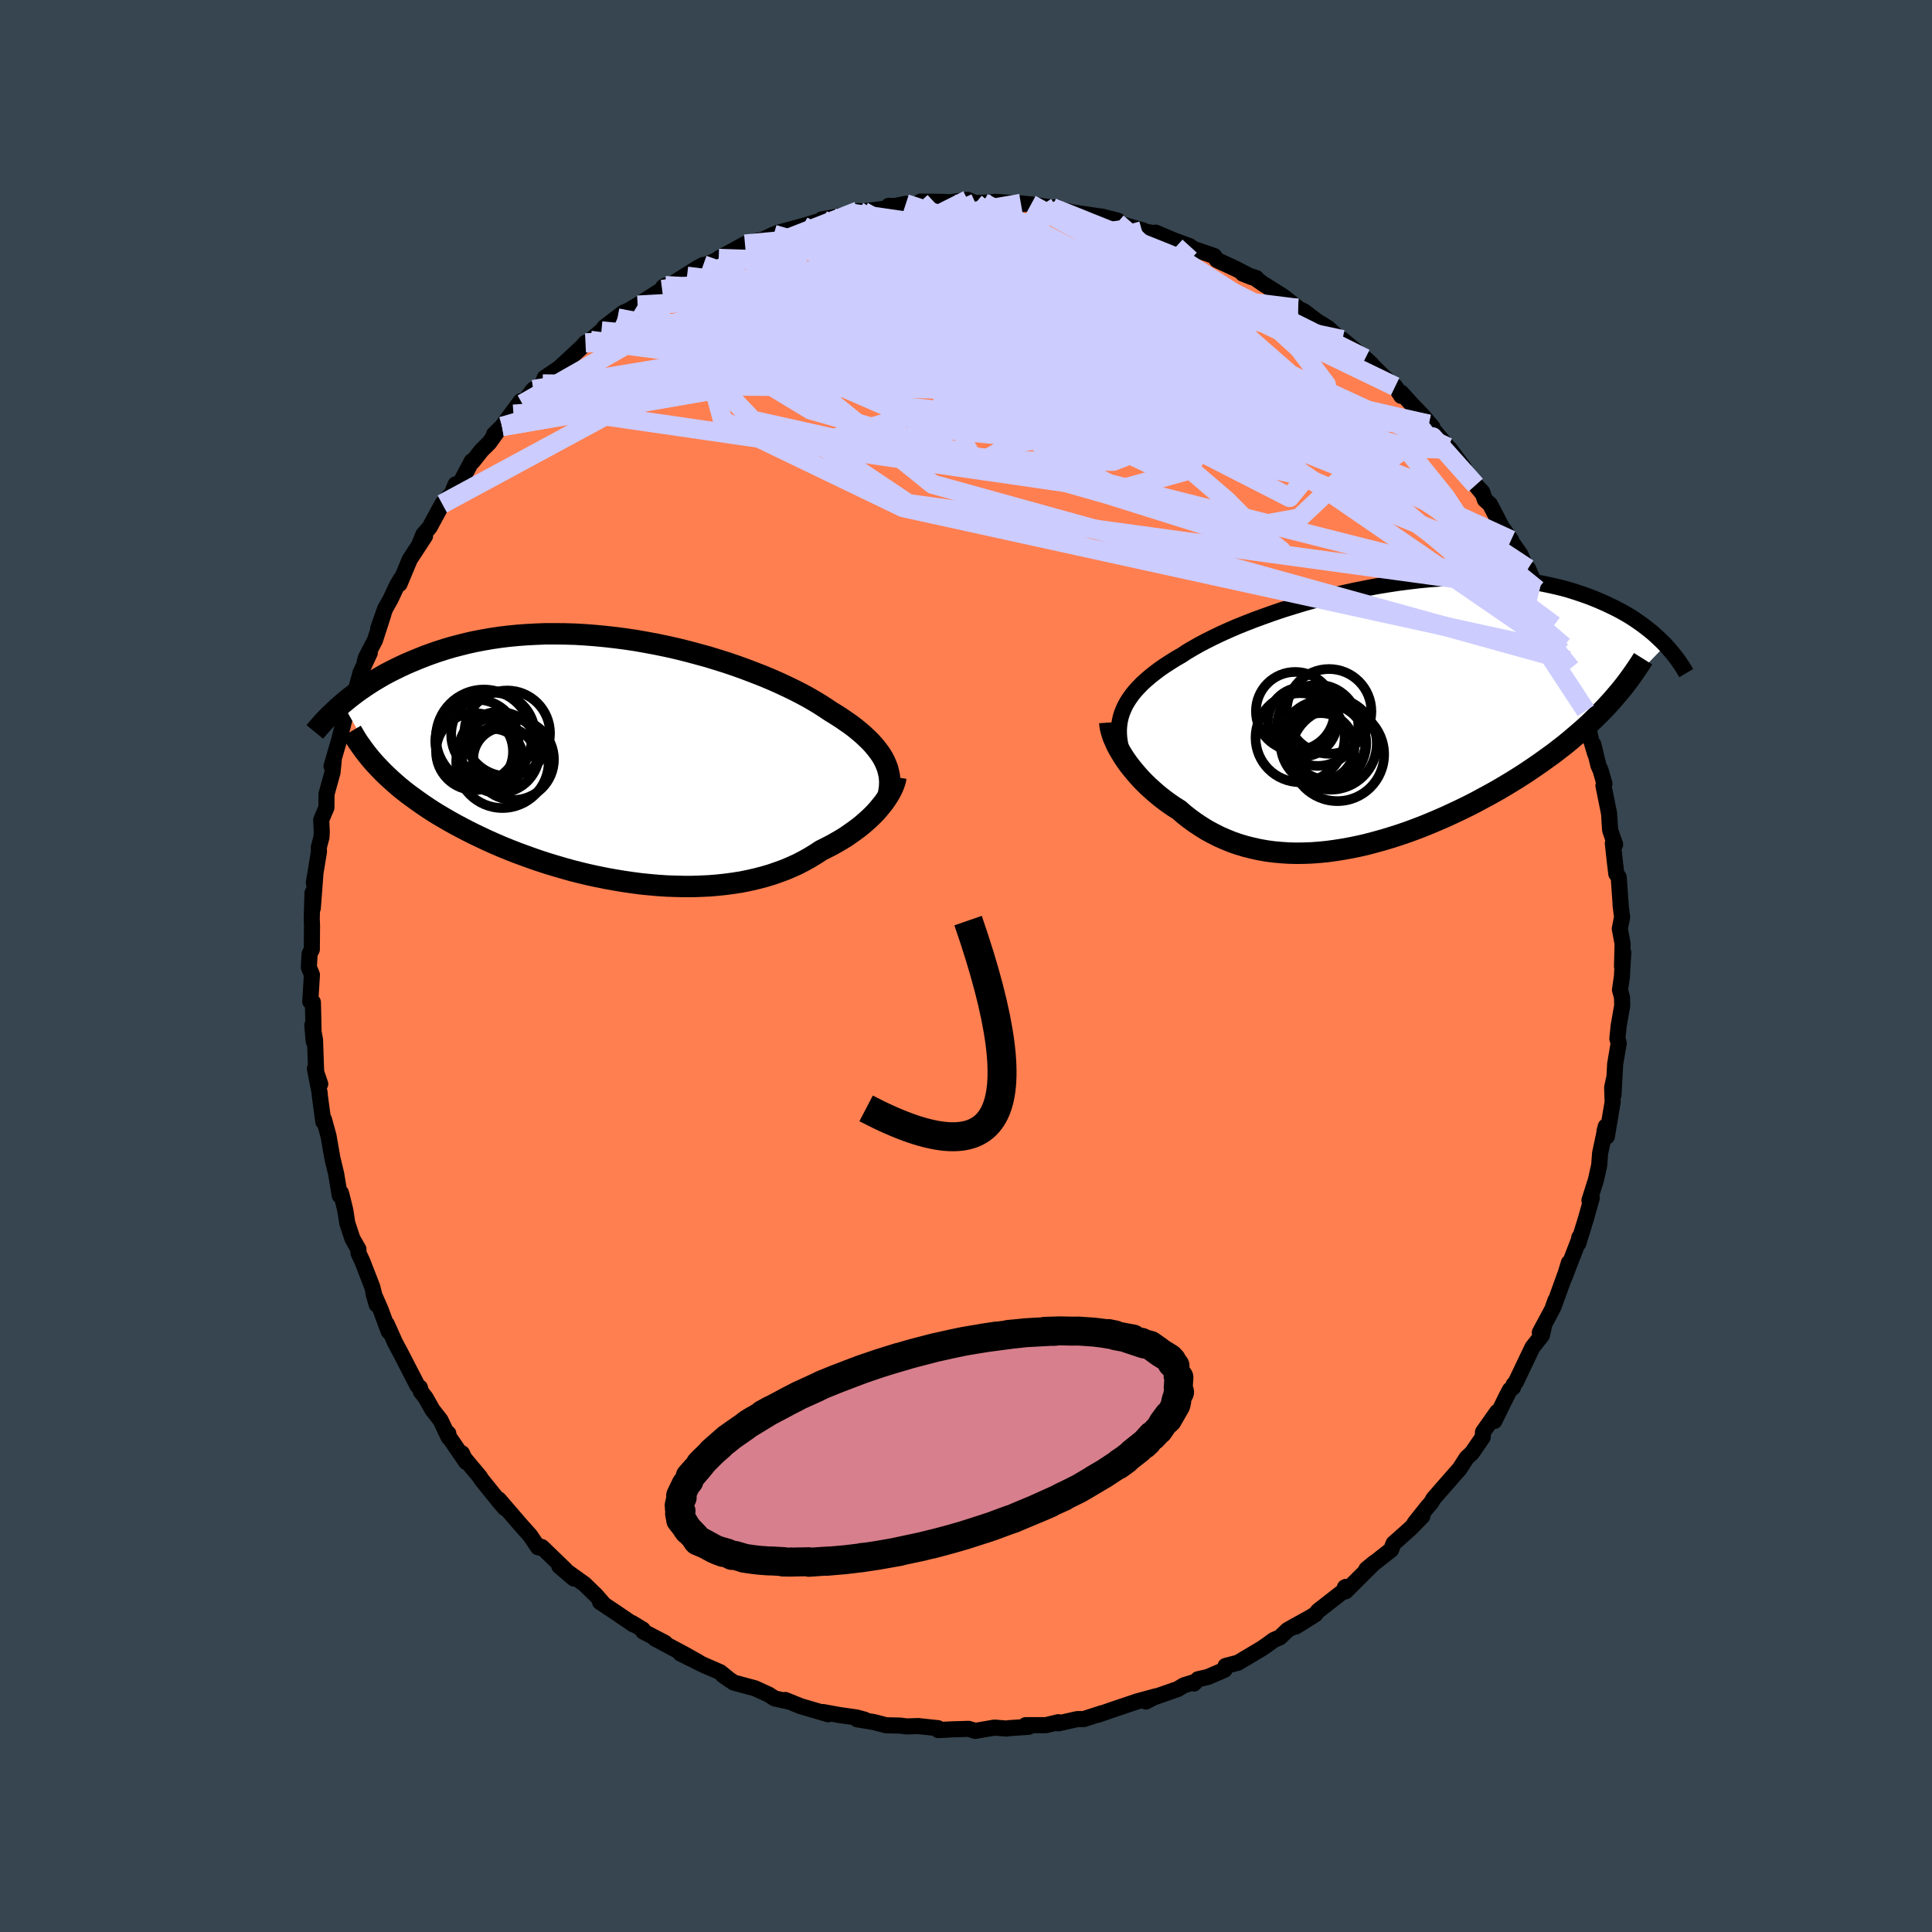 <svg viewBox="-100 -100 200 200" xmlns="http://www.w3.org/2000/svg" width="500" height="500" id="face-svg">
    <defs>
      <clipPath id="leftEyeClipPath">
        <polyline points="27.03,0.16 26.85,-0.19 26.64,-0.54 26.4,-0.88 26.13,-1.23 25.84,-1.58 25.52,-1.93 25.16,-2.28 24.79,-2.63 24.38,-2.98 23.95,-3.33 23.49,-3.68 23,-4.02 22.49,-4.37 21.96,-4.71 21.39,-5.06 20.87,-5.41 20.31,-5.77 19.7,-6.14 19.06,-6.51 18.37,-6.88 17.65,-7.25 16.88,-7.62 16.09,-7.99 15.25,-8.36 14.39,-8.72 13.49,-9.07 12.57,-9.42 11.63,-9.76 10.66,-10.09 9.67,-10.4 8.66,-10.71 7.63,-10.99 6.59,-11.27 5.54,-11.53 4.48,-11.77 3.42,-11.99 2.35,-12.19 1.28,-12.38 0.21,-12.54 -0.86,-12.68 -1.93,-12.8 -2.98,-12.9 -4.03,-12.98 -5.07,-13.04 -6.1,-13.07 -7.11,-13.08 -8.11,-13.08 -9.09,-13.04 -10.05,-12.99 -10.99,-12.92 -11.92,-12.83 -12.82,-12.72 -13.7,-12.59 -14.56,-12.44 -15.4,-12.28 -16.21,-12.1 -17,-11.9 -17.77,-11.7 -18.51,-11.48 -19.23,-11.25 -19.92,-11.01 -20.6,-10.76 -21.25,-10.5 -21.88,-10.24 -22.49,-9.98 -23.08,-9.71 -23.65,-9.43 -24.21,-9.15 -24.74,-8.87 -25.26,-8.57 -25.75,-8.28 -26.23,-7.98 -26.69,-7.68 -27.14,-7.37 -27.57,-7.07 -27.98,-6.76 -28.37,-6.46 -28.75,-6.15 -29.11,-5.85 -25.3,0.85 -24.93,1.23 -24.54,1.61 -24.14,1.98 -23.72,2.36 -23.29,2.73 -22.84,3.1 -22.37,3.47 -21.88,3.83 -21.38,4.19 -20.87,4.55 -20.34,4.91 -19.79,5.27 -19.23,5.62 -18.65,5.96 -18.05,6.31 -17.44,6.65 -16.8,6.99 -16.15,7.33 -15.49,7.66 -14.8,7.99 -14.1,8.32 -13.38,8.64 -12.64,8.96 -11.88,9.27 -11.12,9.57 -10.33,9.86 -9.53,10.15 -8.72,10.43 -7.89,10.7 -7.06,10.95 -6.21,11.2 -5.35,11.44 -4.48,11.66 -3.6,11.87 -2.72,12.06 -1.83,12.24 -0.94,12.4 -0.04,12.55 0.86,12.68 1.76,12.8 2.66,12.89 3.56,12.97 4.46,13.03 5.35,13.06 6.24,13.08 7.12,13.08 7.99,13.05 8.86,13.01 9.71,12.94 10.55,12.85 11.37,12.74 12.19,12.61 12.98,12.45 13.76,12.27 14.53,12.07 15.27,11.85 15.99,11.6 16.7,11.34 17.38,11.05 18.04,10.75 18.67,10.42 19.28,10.08 19.87,9.72 20.43,9.35 20.97,9.08 21.5,8.81 22,8.53 22.5,8.24 22.97,7.95 23.42,7.64 23.86,7.33 24.28,7.02 24.68,6.7 25.06,6.37 25.42,6.05 25.76,5.72 26.08,5.39 26.38,5.05 26.65,4.72" />
      </clipPath>
      <clipPath id="rightEyeClipPath">
        <polyline points="-26.55,-0.52 -26.37,-0.92 -26.15,-1.31 -25.9,-1.7 -25.62,-2.09 -25.31,-2.47 -24.96,-2.85 -24.59,-3.23 -24.18,-3.6 -23.75,-3.97 -23.28,-4.34 -22.79,-4.71 -22.27,-5.07 -21.71,-5.43 -21.14,-5.79 -20.53,-6.14 -19.97,-6.51 -19.36,-6.87 -18.71,-7.24 -18.01,-7.61 -17.27,-7.98 -16.48,-8.36 -15.66,-8.73 -14.81,-9.1 -13.91,-9.46 -12.99,-9.82 -12.03,-10.17 -11.05,-10.52 -10.05,-10.86 -9.02,-11.18 -7.97,-11.5 -6.91,-11.8 -5.83,-12.09 -4.74,-12.36 -3.64,-12.62 -2.54,-12.86 -1.43,-13.08 -0.32,-13.29 0.78,-13.47 1.89,-13.64 2.98,-13.78 4.07,-13.91 5.14,-14.01 6.2,-14.09 7.25,-14.15 8.28,-14.19 9.29,-14.21 10.29,-14.2 11.26,-14.18 12.21,-14.13 13.13,-14.06 14.03,-13.98 14.91,-13.87 15.76,-13.75 16.59,-13.61 17.38,-13.45 18.15,-13.28 18.9,-13.1 19.62,-12.9 20.31,-12.68 20.97,-12.46 21.62,-12.23 22.23,-11.99 22.82,-11.74 23.39,-11.49 23.94,-11.23 24.47,-10.97 24.98,-10.7 25.46,-10.43 25.93,-10.15 26.38,-9.86 26.8,-9.57 27.21,-9.28 27.6,-8.98 27.97,-8.69 28.33,-8.39 28.66,-8.09 28.98,-7.79 29.29,-7.49 29.58,-7.19 23.61,-1.01 23.17,-0.54 22.71,-0.07 22.24,0.39 21.76,0.86 21.26,1.32 20.74,1.78 20.21,2.23 19.67,2.69 19.12,3.14 18.55,3.58 17.97,4.03 17.37,4.46 16.76,4.9 16.14,5.33 15.51,5.76 14.86,6.19 14.2,6.61 13.52,7.03 12.82,7.45 12.12,7.86 11.4,8.26 10.66,8.66 9.92,9.06 9.16,9.45 8.4,9.82 7.62,10.19 6.84,10.55 6.04,10.9 5.24,11.24 4.43,11.57 3.62,11.88 2.8,12.18 1.98,12.46 1.16,12.72 0.33,12.97 -0.5,13.2 -1.33,13.42 -2.15,13.61 -2.98,13.78 -3.8,13.93 -4.63,14.06 -5.44,14.17 -6.25,14.25 -7.06,14.31 -7.86,14.34 -8.65,14.35 -9.43,14.33 -10.2,14.28 -10.97,14.21 -11.72,14.11 -12.46,13.98 -13.19,13.82 -13.91,13.64 -14.61,13.43 -15.3,13.19 -15.97,12.92 -16.63,12.63 -17.28,12.3 -17.91,11.96 -18.52,11.58 -19.11,11.19 -19.69,10.77 -20.25,10.33 -20.79,9.86 -21.29,9.55 -21.77,9.22 -22.24,8.88 -22.69,8.53 -23.13,8.17 -23.55,7.8 -23.96,7.43 -24.35,7.05 -24.73,6.66 -25.08,6.27 -25.42,5.87 -25.74,5.48 -26.05,5.08 -26.33,4.68 -26.59,4.29" />
      </clipPath>
      <filter id="fuzzy">
        <feTurbulence id="turbulence" baseFrequency="0.05" numOctaves="3" type="noise" result="noise" />
        <feDisplacementMap in="SourceGraphic" in2="noise" scale="2" />
      </filter>
      <linearGradient id="rainbowGradient" x1="0%" y1="0%" x2="100%" y2="0%">
        <stop offset="0%" style="stop-color: [object Object]; stop-opacity: 1" />
        <stop offset="50%" style="stop-color: [object Object]; stop-opacity: 1" />
        <stop offset="100%" style="stop-color: [object Object]; stop-opacity: 1" />
      </linearGradient>
    </defs>
    <rect x="-100" y="-100" width="100%" height="100%" fill="rgb(54, 69, 79)" />
    <polyline id="faceContour" points="68.04,-1.4 67.9,1.1 67.7,2.47 67.91,3.24 67.93,4.11 67.56,6.22 67.43,7.53 67.57,7.98 67.2,10.15 67.03,13.34 67.09,11.64 66.89,12.58 66.94,14.08 66.34,17.65 66.1,17.11 66.23,16.61 65.64,19.4 65.55,20.61 65.21,22.15 64.54,24.26 64.78,24.01 64.18,26.14 63.38,28.73 63.49,28.09 63.51,28.19 61.95,32.23 62.41,30.72 62.24,31.36 60.82,35.28 61.01,34.63 60.69,35.54 59.4,37.94 59.85,37.17 59.62,38.23 58.64,39.47 56.91,43.09 56.69,43.34 56.63,43.63 56.31,43.87 55.9,44.65 54.7,47.1 54.99,46.16 53.52,48.24 53.49,48.78 52.37,50.41 51.83,50.91 51.09,52.06 50.47,52.76 48.39,55.14 48.14,55.58 47.79,55.97 46.44,57.67 47.24,56.96 46.01,58.22 44.26,59.78 44,60.44 43.22,61.05 41.45,62.44 42.27,61.77 39.3,64.73 39.33,64.27 39.22,64.33 39.5,64.38 36.46,66.75 36.16,67.11 34.14,68.38 35.82,67.33 33.3,68.73 32.49,69.5 31.86,69.77 31.12,70.31 30.61,70.66 28.16,72.12 26.87,72.46 26.76,72.86 25.04,73.6 24.01,73.84 23.59,74.28 23.59,74.14 22.54,74.47 21.92,74.85 18.74,75.96 18.62,76.14 19.66,75.6 17.75,76.12 15.17,76.99 13.67,77.51 14.07,77.35 12.18,77.96 11.52,77.96 9.57,78.4 9.55,78.28 8.27,78.59 6.17,78.59 6.48,78.76 4.42,78.9 4.19,78.94 2.95,78.84 0.96,79.18 0.27,78.97 -1.4,79.02 -2.3,79.06 -1.87,79.05 -2.87,79.1 -2.9,78.9 -4.97,78.68 -6.12,78.72 -6.86,78.63 -8.27,78.6 -9.53,78.27 -11.27,77.98 -10.49,78.02 -11.34,77.79 -13.1,77.54 -14.8,77.23 -14.26,77.46 -17.1,76.63 -18.71,75.98 -18.42,76.13 -19.81,75.82 -20.43,75.42 -21.85,74.77 -24.04,74.18 -25.19,73.39 -24.44,73.92 -25.45,73.1 -27.2,72.34 -29.56,71.17 -27.64,72.1 -29.09,71.28 -32.18,69.63 -31.16,70.07 -33.42,68.89 -33.46,68.69 -34.58,68.01 -34.42,68.17 -36.45,66.79 -37.88,65.84 -37.6,65.95 -38.28,65.17 -39.49,63.99 -42.1,62.12 -40.59,63.41 -41.61,62.37 -43.91,60.15 -44.42,60 -44.29,60.18 -45.12,58.95 -46.07,57.89 -48.37,55.22 -47.72,56.13 -48.23,55.55 -50.18,53.13 -50.31,52.9 -52.02,50.86 -52.18,50.44 -51.75,51.34 -53.6,48.64 -53.59,48.39 -53.55,48.8 -54.4,47.01 -55.22,45.96 -55.96,44.66 -56.44,44.05 -56.53,43.64 -56.78,43.45 -58.48,40.15 -59.11,38.97 -59.96,37.07 -59.76,37.84 -60.61,35.54 -61.34,33.88 -61,35.06 -61.47,33.2 -62.5,30.55 -62.89,29.72 -62.9,29.31 -63.52,28.22 -64.05,26.62 -64.25,25.3 -64.63,23.76 -64.71,23.48 -64.83,23.76 -65.2,21.51 -65.59,19.9 -65.99,17.6 -66.46,15.89 -66.53,16.12 -66.89,13.44 -66.91,13.15 -67.4,10.62 -66.85,12.21 -67.27,11.03 -67.39,7.64 -67.67,6.13 -67.52,7.8 -67.58,4.93 -67.61,3.75 -67.88,3.68 -67.71,0.91 -68.03,0.12 -67.95,-1.26 -67.72,-1.71 -67.7,-4.17 -67.73,-4.88 -67.65,-7.57 -67.62,-5.99 -67.36,-9.41 -67.51,-8.62 -66.98,-11.85 -67,-12.27 -66.72,-13.34 -66.69,-13.89 -66.75,-15.12 -66.21,-16.4 -66.2,-17.8 -65.58,-20.04 -65.45,-21.33 -65.68,-20.69 -64.95,-23.19 -64.19,-26.14 -64.46,-25.35 -63.46,-27.58 -63.22,-28.36 -62.68,-30.35 -61.72,-32.41 -62.25,-31.48 -62.11,-31.95 -61.18,-33.73 -60.32,-36.39 -60.84,-34.97 -60.14,-36.96 -59.54,-38.03 -58.89,-39.43 -58.46,-40.14 -58.64,-39.55 -57.58,-42.09 -56,-44.51 -56.57,-43.68 -56.18,-44.66 -55.53,-45.41 -54.22,-47.83 -53.22,-48.93 -52.84,-49.86 -52.37,-49.97 -51.16,-52.26 -51.06,-52.23 -50.15,-53.38 -49.36,-54.16 -48.58,-55.25 -48.86,-55.03 -48.03,-55.85 -46.09,-58.47 -45.98,-58.46 -45.92,-58.19 -44.79,-59.67 -43.82,-60.25 -43.62,-60.88 -42.11,-61.9 -39.73,-64.11 -39.39,-64.5 -38.88,-64.76 -37.74,-65.74 -36.05,-67.11 -37.44,-66.12 -35.46,-67.63 -34.91,-67.87 -33.99,-68.41 -31.46,-70.03 -31.36,-70.27 -31.13,-70.43 -31.09,-70.18 -27.77,-72.27 -27.2,-72.57 -27.96,-72.15 -25.81,-73.07 -25.6,-73.24 -22.88,-74.73 -21.42,-75.12 -22.14,-74.66 -19.9,-75.73 -18.63,-76.09 -19.47,-75.9 -16.89,-76.6 -16.91,-76.59 -14.73,-77.25 -14.93,-77.29 -13.85,-77.47 -11.84,-77.92 -11.18,-78.15 -10.65,-78.12 -8.16,-78.42 -8,-78.69 -7.43,-78.67 -6.98,-78.75 -6.23,-78.9 -5.13,-78.76 -4.71,-79.13 -2.62,-79.11 -1.67,-79.06 0.17,-79.31 0.98,-78.97 1.78,-79.02 3.11,-79.11 5.72,-78.9 5.88,-78.87 5.68,-78.94 6.73,-78.84 8.93,-78.51 9.35,-78.56 9.73,-78.33 10.98,-78.02 13.78,-77.61 14.06,-77.58 15.71,-77.16 15.65,-76.93 17.14,-76.48 18.3,-76.16 18.22,-76.1 19.7,-75.8 19.62,-75.92 21.57,-75.1 23.15,-74.52 23.56,-74.23 25.69,-73.5 25.98,-73.08 27.96,-72.16 29.6,-71.3 28.66,-71.67 30.06,-71.21 30.11,-71.07 30.8,-70.59 32.79,-69.34 34.39,-68.09 34.32,-68.08 34.96,-67.79 36.44,-66.67 36.78,-66.48 37.5,-66.02 40.24,-63.47 38.97,-64.84 41.98,-62.29 41.33,-62.89 43.15,-61.09 43.91,-60.39 44.43,-59.99 45.05,-59.02 45.04,-59.36 46.11,-58.18 47.3,-56.94 48.29,-55.77 47.9,-56.08 49.89,-53.7 50.1,-53.5 51.53,-51.58 50.79,-52.44 53.32,-49.09 52.76,-49.78 53.43,-49.08 53.72,-48.26 54.24,-47.8 55.46,-45.45 56.43,-44.09 56.35,-44.09 57.38,-42.62 57.97,-41.25 58.18,-41.14 59.14,-38.95 59.31,-38.68 60.13,-36.98 60.87,-35.26 61.07,-34.28 61.87,-33.11 61.75,-32.49 62.35,-31.62 62.59,-30.81 63.24,-28.9 63.55,-27.49 64.16,-26.42 64.43,-24.68 64.7,-23.41 65.13,-21.97 64.94,-22.94 65.47,-20.75 65.69,-20.27 66.09,-18.88 65.99,-18.67 66.57,-15.79 66.68,-14.06 67.2,-12.58 66.96,-12.71 67.16,-10.87 67.32,-9.55 67.57,-9.19 67.78,-6.25 67.76,-6.32 67.92,-5.06 67.68,-3.86 67.97,-2.32 67.91,0.05 68.04,-1.4 67.9,1.1" fill="rgb(255, 127, 80)" stroke="black" stroke-width="1.667" stroke-linejoin="round" filter="url(#fuzzy)" />
    <g transform="translate(42.84 -26.02)">
      <polyline id="rightCountour" points="-26.55,-0.52 -26.37,-0.92 -26.15,-1.31 -25.9,-1.7 -25.62,-2.09 -25.31,-2.47 -24.96,-2.85 -24.59,-3.23 -24.18,-3.6 -23.75,-3.97 -23.28,-4.34 -22.79,-4.71 -22.27,-5.07 -21.71,-5.43 -21.14,-5.79 -20.53,-6.14 -19.97,-6.51 -19.36,-6.87 -18.71,-7.24 -18.01,-7.61 -17.27,-7.98 -16.48,-8.36 -15.66,-8.73 -14.81,-9.1 -13.91,-9.46 -12.99,-9.82 -12.03,-10.17 -11.05,-10.52 -10.05,-10.86 -9.02,-11.18 -7.97,-11.5 -6.91,-11.8 -5.83,-12.09 -4.74,-12.36 -3.64,-12.62 -2.54,-12.86 -1.43,-13.08 -0.32,-13.29 0.78,-13.47 1.89,-13.64 2.98,-13.78 4.07,-13.91 5.14,-14.01 6.2,-14.09 7.25,-14.15 8.28,-14.19 9.29,-14.21 10.29,-14.2 11.26,-14.18 12.21,-14.13 13.13,-14.06 14.03,-13.98 14.91,-13.87 15.76,-13.75 16.59,-13.61 17.38,-13.45 18.15,-13.28 18.9,-13.1 19.62,-12.9 20.31,-12.68 20.97,-12.46 21.62,-12.23 22.23,-11.99 22.82,-11.74 23.39,-11.49 23.94,-11.23 24.47,-10.97 24.98,-10.7 25.46,-10.43 25.93,-10.15 26.38,-9.86 26.8,-9.57 27.21,-9.28 27.6,-8.98 27.97,-8.69 28.33,-8.39 28.66,-8.09 28.98,-7.79 29.29,-7.49 29.58,-7.19 23.61,-1.01 23.17,-0.54 22.71,-0.07 22.24,0.39 21.76,0.86 21.26,1.32 20.74,1.78 20.21,2.23 19.67,2.69 19.12,3.14 18.55,3.58 17.97,4.03 17.37,4.46 16.76,4.9 16.14,5.33 15.51,5.76 14.86,6.19 14.2,6.61 13.52,7.03 12.82,7.45 12.12,7.86 11.4,8.26 10.66,8.66 9.92,9.06 9.16,9.45 8.4,9.82 7.62,10.19 6.84,10.55 6.04,10.9 5.24,11.24 4.43,11.57 3.62,11.88 2.8,12.18 1.98,12.46 1.16,12.72 0.33,12.97 -0.5,13.2 -1.33,13.42 -2.15,13.61 -2.98,13.78 -3.8,13.93 -4.63,14.06 -5.44,14.17 -6.25,14.25 -7.06,14.31 -7.86,14.34 -8.65,14.35 -9.43,14.33 -10.2,14.28 -10.97,14.21 -11.72,14.11 -12.46,13.98 -13.19,13.82 -13.91,13.64 -14.61,13.43 -15.3,13.19 -15.97,12.92 -16.63,12.63 -17.28,12.3 -17.91,11.96 -18.52,11.58 -19.11,11.19 -19.69,10.77 -20.25,10.33 -20.79,9.86 -21.29,9.55 -21.77,9.22 -22.24,8.88 -22.69,8.53 -23.13,8.17 -23.55,7.8 -23.96,7.43 -24.35,7.05 -24.73,6.66 -25.08,6.27 -25.42,5.87 -25.74,5.48 -26.05,5.08 -26.33,4.68 -26.59,4.29" fill="white" stroke="white" stroke-width="0" stroke-linejoin="round" filter="url(#fuzzy)" />
    </g>
    <g transform="translate(-35.43 -21.31)">
      <polyline id="leftCountour" points="27.03,0.16 26.85,-0.19 26.64,-0.54 26.4,-0.88 26.13,-1.23 25.84,-1.58 25.52,-1.93 25.16,-2.28 24.79,-2.63 24.38,-2.98 23.95,-3.33 23.49,-3.68 23,-4.02 22.49,-4.37 21.96,-4.71 21.39,-5.06 20.87,-5.41 20.31,-5.77 19.7,-6.14 19.06,-6.51 18.37,-6.88 17.65,-7.25 16.88,-7.62 16.09,-7.99 15.25,-8.36 14.39,-8.72 13.49,-9.07 12.57,-9.42 11.63,-9.76 10.66,-10.09 9.67,-10.4 8.66,-10.71 7.63,-10.99 6.59,-11.27 5.54,-11.53 4.48,-11.77 3.42,-11.99 2.35,-12.19 1.28,-12.38 0.21,-12.54 -0.86,-12.68 -1.93,-12.8 -2.98,-12.9 -4.03,-12.98 -5.07,-13.04 -6.1,-13.07 -7.11,-13.08 -8.11,-13.08 -9.09,-13.04 -10.05,-12.99 -10.99,-12.92 -11.92,-12.83 -12.82,-12.72 -13.7,-12.59 -14.56,-12.44 -15.4,-12.28 -16.21,-12.1 -17,-11.9 -17.77,-11.7 -18.51,-11.48 -19.23,-11.25 -19.92,-11.01 -20.6,-10.76 -21.25,-10.5 -21.88,-10.24 -22.49,-9.98 -23.08,-9.71 -23.65,-9.43 -24.21,-9.15 -24.74,-8.87 -25.26,-8.57 -25.75,-8.28 -26.23,-7.98 -26.69,-7.68 -27.14,-7.37 -27.57,-7.07 -27.98,-6.76 -28.37,-6.46 -28.75,-6.15 -29.11,-5.85 -25.3,0.85 -24.93,1.23 -24.54,1.61 -24.14,1.98 -23.72,2.36 -23.29,2.73 -22.84,3.1 -22.37,3.47 -21.88,3.83 -21.38,4.19 -20.87,4.55 -20.34,4.91 -19.79,5.27 -19.23,5.62 -18.65,5.96 -18.05,6.31 -17.44,6.65 -16.8,6.99 -16.15,7.33 -15.49,7.66 -14.8,7.99 -14.1,8.32 -13.38,8.64 -12.64,8.96 -11.88,9.27 -11.12,9.57 -10.33,9.86 -9.53,10.15 -8.72,10.43 -7.89,10.7 -7.06,10.95 -6.21,11.2 -5.35,11.44 -4.48,11.66 -3.6,11.87 -2.72,12.06 -1.83,12.24 -0.94,12.4 -0.04,12.55 0.86,12.68 1.76,12.8 2.66,12.89 3.56,12.97 4.46,13.03 5.35,13.06 6.24,13.08 7.12,13.08 7.99,13.05 8.86,13.01 9.71,12.94 10.55,12.85 11.37,12.74 12.19,12.61 12.98,12.45 13.76,12.27 14.53,12.07 15.27,11.85 15.99,11.6 16.7,11.34 17.38,11.05 18.04,10.75 18.67,10.42 19.28,10.08 19.87,9.72 20.43,9.35 20.97,9.08 21.5,8.81 22,8.53 22.5,8.24 22.97,7.95 23.42,7.64 23.86,7.33 24.28,7.02 24.68,6.7 25.06,6.37 25.42,6.05 25.76,5.72 26.08,5.39 26.38,5.05 26.65,4.72" fill="white" stroke="white" stroke-width="0" stroke-linejoin="round" filter="url(#fuzzy)" />
    </g>
    <g transform="translate(42.84 -26.02)">
      <polyline id="rightUpper" points="-26.72,3.74 -26.83,3.28 -26.92,2.83 -26.98,2.39 -27.01,1.95 -27.01,1.53 -26.98,1.11 -26.92,0.69 -26.83,0.28 -26.71,-0.12 -26.55,-0.52 -26.37,-0.92 -26.15,-1.31 -25.9,-1.7 -25.62,-2.09 -25.31,-2.47 -24.96,-2.85 -24.59,-3.23 -24.18,-3.6 -23.75,-3.97 -23.28,-4.34 -22.79,-4.71 -22.27,-5.07 -21.71,-5.43 -21.14,-5.79 -20.53,-6.14 -19.97,-6.51 -19.36,-6.87 -18.71,-7.24 -18.01,-7.61 -17.27,-7.98 -16.48,-8.36 -15.66,-8.73 -14.81,-9.1 -13.91,-9.46 -12.99,-9.82 -12.03,-10.17 -11.05,-10.52 -10.05,-10.86 -9.02,-11.18 -7.97,-11.5 -6.91,-11.8 -5.83,-12.09 -4.74,-12.36 -3.64,-12.62 -2.54,-12.86 -1.43,-13.08 -0.32,-13.29 0.78,-13.47 1.89,-13.64 2.98,-13.78 4.07,-13.91 5.14,-14.01 6.2,-14.09 7.25,-14.15 8.28,-14.19 9.29,-14.21 10.29,-14.2 11.26,-14.18 12.21,-14.13 13.13,-14.06 14.03,-13.98 14.91,-13.87 15.76,-13.75 16.59,-13.61 17.38,-13.45 18.15,-13.28 18.9,-13.1 19.62,-12.9 20.31,-12.68 20.97,-12.46 21.62,-12.23 22.23,-11.99 22.82,-11.74 23.39,-11.49 23.94,-11.23 24.47,-10.97 24.98,-10.7 25.46,-10.43 25.93,-10.15 26.38,-9.86 26.8,-9.57 27.21,-9.28 27.6,-8.98 27.97,-8.69 28.33,-8.39 28.66,-8.09 28.98,-7.79 29.29,-7.49 29.58,-7.19 29.85,-6.89 30.11,-6.59 30.36,-6.29 30.59,-6 30.81,-5.71 31.01,-5.42 31.21,-5.13 31.39,-4.85 31.56,-4.57 31.72,-4.3" fill="none" stroke="black" stroke-width="1.667" stroke-linejoin="round" filter="url(#fuzzy)" />
      <polyline id="rightLower" points="-27.95,0.81 -27.93,1.09 -27.88,1.39 -27.8,1.71 -27.7,2.04 -27.58,2.39 -27.42,2.75 -27.25,3.13 -27.05,3.51 -26.83,3.89 -26.59,4.29 -26.33,4.68 -26.05,5.08 -25.74,5.48 -25.42,5.87 -25.08,6.27 -24.73,6.66 -24.35,7.05 -23.96,7.43 -23.55,7.8 -23.13,8.17 -22.69,8.53 -22.24,8.88 -21.77,9.22 -21.29,9.55 -20.79,9.86 -20.25,10.33 -19.69,10.77 -19.11,11.19 -18.52,11.58 -17.91,11.96 -17.28,12.3 -16.63,12.63 -15.97,12.92 -15.3,13.19 -14.61,13.43 -13.91,13.64 -13.19,13.82 -12.46,13.98 -11.72,14.11 -10.97,14.21 -10.2,14.28 -9.43,14.33 -8.65,14.35 -7.86,14.34 -7.06,14.31 -6.25,14.25 -5.44,14.17 -4.63,14.06 -3.8,13.93 -2.98,13.78 -2.15,13.61 -1.33,13.42 -0.5,13.2 0.33,12.97 1.16,12.72 1.98,12.46 2.8,12.18 3.62,11.88 4.43,11.57 5.24,11.24 6.04,10.9 6.84,10.55 7.62,10.19 8.4,9.82 9.16,9.45 9.92,9.06 10.66,8.66 11.4,8.26 12.12,7.86 12.82,7.45 13.52,7.03 14.2,6.61 14.86,6.19 15.51,5.76 16.14,5.33 16.76,4.9 17.37,4.46 17.97,4.03 18.55,3.58 19.12,3.14 19.67,2.69 20.21,2.23 20.74,1.78 21.26,1.32 21.76,0.86 22.24,0.39 22.71,-0.07 23.17,-0.54 23.61,-1.01 24.04,-1.48 24.45,-1.96 24.85,-2.43 25.24,-2.91 25.61,-3.39 25.96,-3.87 26.3,-4.35 26.63,-4.83 26.95,-5.31 27.25,-5.79" fill="none" stroke="black" stroke-width="2.222" stroke-linejoin="round" filter="url(#fuzzy)" />
      <circle r="4.61" cx="-8.256" cy="2.385" stroke="black" fill="none" stroke-width="1.0" filter="url(#fuzzy)" clip-path="url(#rightEyeClipPath)" /><circle r="4.836" cx="-4.391" cy="4.115" stroke="black" fill="none" stroke-width="1.0" filter="url(#fuzzy)" clip-path="url(#rightEyeClipPath)" /><circle r="4.388" cx="-5.261" cy="-0.335" stroke="black" fill="none" stroke-width="1.0" filter="url(#fuzzy)" clip-path="url(#rightEyeClipPath)" /><circle r="4.76" cx="-5.076" cy="3.005" stroke="black" fill="none" stroke-width="1.0" filter="url(#fuzzy)" clip-path="url(#rightEyeClipPath)" /><circle r="4.198" cx="-6.426" cy="1.11" stroke="black" fill="none" stroke-width="1.0" filter="url(#fuzzy)" clip-path="url(#rightEyeClipPath)" /><circle r="3.9" cx="-5.381" cy="2.845" stroke="black" fill="none" stroke-width="1.0" filter="url(#fuzzy)" clip-path="url(#rightEyeClipPath)" /><circle r="4.438" cx="-5.841" cy="2.955" stroke="black" fill="none" stroke-width="1.0" filter="url(#fuzzy)" clip-path="url(#rightEyeClipPath)" /><circle r="4.066" cx="-8.761" cy="-0.355" stroke="black" fill="none" stroke-width="1.0" filter="url(#fuzzy)" clip-path="url(#rightEyeClipPath)" /><circle r="3.494" cx="-6.116" cy="3.335" stroke="black" fill="none" stroke-width="1.0" filter="url(#fuzzy)" clip-path="url(#rightEyeClipPath)" /><circle r="3.582" cx="-8.011" cy="0.755" stroke="black" fill="none" stroke-width="1.0" filter="url(#fuzzy)" clip-path="url(#rightEyeClipPath)" />
      </g>
    <g transform="translate(-35.43 -21.31)">
      <polyline id="leftUpper" points="27.37,3.7 27.44,3.33 27.5,2.97 27.53,2.62 27.54,2.26 27.52,1.91 27.48,1.56 27.4,1.21 27.31,0.86 27.18,0.51 27.03,0.16 26.85,-0.19 26.64,-0.54 26.4,-0.88 26.13,-1.23 25.84,-1.58 25.52,-1.93 25.16,-2.28 24.79,-2.63 24.38,-2.98 23.95,-3.33 23.49,-3.68 23,-4.02 22.49,-4.37 21.96,-4.71 21.39,-5.06 20.87,-5.41 20.31,-5.77 19.7,-6.14 19.06,-6.51 18.37,-6.88 17.65,-7.25 16.88,-7.62 16.09,-7.99 15.25,-8.36 14.39,-8.72 13.49,-9.07 12.57,-9.42 11.63,-9.76 10.66,-10.09 9.67,-10.4 8.66,-10.71 7.63,-10.99 6.59,-11.27 5.54,-11.53 4.48,-11.77 3.42,-11.99 2.35,-12.19 1.28,-12.38 0.21,-12.54 -0.86,-12.68 -1.93,-12.8 -2.98,-12.9 -4.03,-12.98 -5.07,-13.04 -6.1,-13.07 -7.11,-13.08 -8.11,-13.08 -9.09,-13.04 -10.05,-12.99 -10.99,-12.92 -11.92,-12.83 -12.82,-12.72 -13.7,-12.59 -14.56,-12.44 -15.4,-12.28 -16.21,-12.1 -17,-11.9 -17.77,-11.7 -18.51,-11.48 -19.23,-11.25 -19.92,-11.01 -20.6,-10.76 -21.25,-10.5 -21.88,-10.24 -22.49,-9.98 -23.08,-9.71 -23.65,-9.43 -24.21,-9.15 -24.74,-8.87 -25.26,-8.57 -25.75,-8.28 -26.23,-7.98 -26.69,-7.68 -27.14,-7.37 -27.57,-7.07 -27.98,-6.76 -28.37,-6.46 -28.75,-6.15 -29.11,-5.85 -29.46,-5.54 -29.79,-5.24 -30.11,-4.94 -30.42,-4.64 -30.71,-4.35 -30.99,-4.06 -31.25,-3.77 -31.51,-3.48 -31.75,-3.2 -31.98,-2.92" fill="none" stroke="black" stroke-width="2.222" stroke-linejoin="round" filter="url(#fuzzy)" />
      <polyline id="leftLower" points="28.17,1.76 28.13,2.01 28.06,2.27 27.96,2.55 27.85,2.83 27.7,3.13 27.54,3.44 27.35,3.75 27.14,4.07 26.91,4.4 26.65,4.72 26.38,5.05 26.08,5.39 25.76,5.72 25.42,6.05 25.06,6.37 24.68,6.7 24.28,7.02 23.86,7.33 23.42,7.64 22.97,7.95 22.5,8.24 22,8.53 21.5,8.81 20.97,9.08 20.43,9.35 19.87,9.72 19.28,10.08 18.67,10.42 18.04,10.75 17.38,11.05 16.7,11.34 15.99,11.6 15.27,11.85 14.53,12.07 13.76,12.27 12.98,12.45 12.19,12.61 11.37,12.74 10.55,12.85 9.71,12.94 8.86,13.01 7.99,13.05 7.12,13.08 6.24,13.08 5.35,13.06 4.46,13.03 3.56,12.97 2.66,12.89 1.76,12.8 0.86,12.68 -0.04,12.55 -0.94,12.4 -1.83,12.24 -2.72,12.06 -3.6,11.87 -4.48,11.66 -5.35,11.44 -6.21,11.2 -7.06,10.95 -7.89,10.7 -8.72,10.43 -9.53,10.15 -10.33,9.86 -11.12,9.57 -11.88,9.27 -12.64,8.96 -13.38,8.64 -14.1,8.32 -14.8,7.99 -15.49,7.66 -16.15,7.33 -16.8,6.99 -17.44,6.65 -18.05,6.31 -18.65,5.96 -19.23,5.62 -19.79,5.27 -20.34,4.91 -20.87,4.55 -21.38,4.19 -21.88,3.83 -22.37,3.47 -22.84,3.1 -23.29,2.73 -23.72,2.36 -24.14,1.98 -24.54,1.61 -24.93,1.23 -25.3,0.85 -25.66,0.47 -26,0.09 -26.32,-0.29 -26.63,-0.68 -26.92,-1.06 -27.2,-1.45 -27.47,-1.83 -27.72,-2.22 -27.95,-2.61 -28.18,-3" fill="none" stroke="black" stroke-width="2.222" stroke-linejoin="round" filter="url(#fuzzy)" />
      <circle r="4.336" cx="-13.531" cy="-2.651" stroke="black" fill="none" stroke-width="1.0" filter="url(#fuzzy)" clip-path="url(#leftEyeClipPath)" /><circle r="4.96" cx="-14.476" cy="-2.346" stroke="black" fill="none" stroke-width="1.0" filter="url(#fuzzy)" clip-path="url(#leftEyeClipPath)" /><circle r="3.268" cx="-12.316" cy="-0.126" stroke="black" fill="none" stroke-width="1.0" filter="url(#fuzzy)" clip-path="url(#leftEyeClipPath)" /><circle r="4.786" cx="-12.556" cy="0.169" stroke="black" fill="none" stroke-width="1.0" filter="url(#fuzzy)" clip-path="url(#leftEyeClipPath)" /><circle r="3.17" cx="-13.556" cy="-0.071" stroke="black" fill="none" stroke-width="1.0" filter="url(#fuzzy)" clip-path="url(#leftEyeClipPath)" /><circle r="3.984" cx="-15.446" cy="-0.886" stroke="black" fill="none" stroke-width="1.0" filter="url(#fuzzy)" clip-path="url(#leftEyeClipPath)" /><circle r="4.434" cx="-12.066" cy="-2.776" stroke="black" fill="none" stroke-width="1.0" filter="url(#fuzzy)" clip-path="url(#leftEyeClipPath)" /><circle r="4.19" cx="-11.416" cy="-0.071" stroke="black" fill="none" stroke-width="1.0" filter="url(#fuzzy)" clip-path="url(#leftEyeClipPath)" /><circle r="4.31" cx="-15.201" cy="-1.946" stroke="black" fill="none" stroke-width="1.0" filter="url(#fuzzy)" clip-path="url(#leftEyeClipPath)" /><circle r="4.196" cx="-12.931" cy="-0.796" stroke="black" fill="none" stroke-width="1.0" filter="url(#fuzzy)" clip-path="url(#leftEyeClipPath)" />
    </g>
    <g id="hairs">
      <polyline points="8.93,-78.51 22.31,-73.15 29.27,-68.69 34.47,-63.94 37.29,-60.19 37.38,-57.87 34.82,-56.79 30.4,-56.54 25.69,-56.89 22.03,-57.94 19.56,-60 17.2,-63.16 13.69,-66.88 8.74,-70.09 3.38,-71.69 -0.63,-71.22 -1.82,-69.34 -0.29,-67.61 1.45,-67.46 -1.91,-68.81 -31.13,-70.43" fill="none" stroke="rgb(204, 204, 255)" stroke-width="2" stroke-linejoin="round" filter="url(#fuzzy)" /><polyline points="6.73,-78.84 23.94,-69.49 15.8,-70.61 1.13,-71.46 -11.13,-70.7 -16.8,-69.47 -15.21,-68.56 -8.34,-67.97 0.33,-67.45 7.28,-66.89 10.27,-66.19 9.15,-65.11 5.61,-63.26 1.99,-60.45 0.01,-57.05 -0.11,-53.98 0.83,-52.32 2.23,-52.55 5.05,-54.07 11.68,-55.4 23.53,-55.28 37.35,-53.7 47.05,-49.99 62.59,-30.81" fill="none" stroke="rgb(204, 204, 255)" stroke-width="2" stroke-linejoin="round" filter="url(#fuzzy)" /><polyline points="47.9,-56.08 35.81,-58.85 16.54,-65.28 1.73,-67.35 -5.8,-65.94 -5.48,-63.26 0.35,-60.65 7.64,-58.68 12.81,-57.62 14.41,-57.46 13.53,-57.83 12.64,-58.4 13.37,-59.53 14.61,-62.53 12.53,-68.57 3.75,-75.66 -11.84,-77.92" fill="none" stroke="rgb(204, 204, 255)" stroke-width="2" stroke-linejoin="round" filter="url(#fuzzy)" /><polyline points="9.73,-78.33 7.19,-76.99 -1.31,-76.34 -6.15,-76 -8.68,-75.82 -10.2,-75.63 -10.12,-75.37 -7.53,-74.84 -2.48,-73.73 3.96,-71.79 10.15,-69.11 14.52,-66.24 16.02,-64.06 14.49,-63.32 10.62,-64.07 5.39,-65.48 -0.62,-66.29 -7.17,-65.8 -12.8,-64.65 -13.18,-64.48 -3.55,-66.33 10.87,-69.69 -1.67,-79.06" fill="none" stroke="rgb(204, 204, 255)" stroke-width="2" stroke-linejoin="round" filter="url(#fuzzy)" /><polyline points="-4.71,-79.13 7,-62.47 -9.33,-60.4 -17.35,-62.44 -13.41,-65.14 -3.11,-67.48 7.02,-69.01 12.56,-69.45 11.74,-68.77 5.25,-67.32 -4.01,-65.78 -11.75,-64.99 -14,-65.39 -9.11,-66.33 1.46,-66.1 13.88,-63.49 22.29,-60.96 16.59,-65.81 -13.85,-77.47" fill="none" stroke="rgb(204, 204, 255)" stroke-width="2" stroke-linejoin="round" filter="url(#fuzzy)" /><polyline points="-14.93,-77.29 16.84,-56.6 13.83,-60.05 10.78,-63.51 13.68,-63.98 18.96,-63.63 21,-64.14 16.79,-65.53 7.55,-66.88 -2.59,-67.55 -9.5,-67.69 -11.64,-67.7 -10.05,-67.18 -5.95,-65.08 -3.55,-62.47 -37.74,-65.74" fill="none" stroke="rgb(204, 204, 255)" stroke-width="2" stroke-linejoin="round" filter="url(#fuzzy)" /><polyline points="61.87,-33.11 41,-50.79 12.75,-62.04 -9.74,-65.36 -21.18,-65.48 -21.13,-65.54 -13.23,-65.94 -3.32,-66.01 3.47,-65.52 5,-64.92 2.14,-64.82 -3.66,-65.44 -12.29,-66.22 -22.62,-66.07 -25.86,-66.25 0.17,-79.31" fill="none" stroke="rgb(204, 204, 255)" stroke-width="2" stroke-linejoin="round" filter="url(#fuzzy)" /><polyline points="0.98,-78.97 18.13,-59.88 8.62,-60.38 1.31,-61.22 -2.23,-61.07 -4.82,-62.05 -7.69,-64.77 -10.39,-68.33 -12.3,-71.55 -13.24,-73.71 -13.36,-74.69 -12.77,-74.7 -11.73,-74.02 -11.05,-72.93 -11.79,-71.62 -14.13,-70.27 -15.93,-68.86 -13.03,-67.1 -3.78,-64.22 0.47,-59.8 -43.82,-60.25" fill="none" stroke="rgb(204, 204, 255)" stroke-width="2" stroke-linejoin="round" filter="url(#fuzzy)" /><polyline points="18.22,-76.1 0,-57.3 8.25,-54.33 8.7,-58.48 2.9,-62.6 -3.29,-65.01 -6.6,-66.07 -6.59,-66.14 -4.77,-65.45 -3.42,-64.33 -4.36,-63.33 -7.88,-62.87 -12.76,-63.03 -17.09,-63.55 -19.58,-64.1 -20.3,-64.55 -20.33,-65.08 -20.26,-66.09 -18.71,-67.78 -12.15,-69.48 2.96,-69.22 26.82,-64.33 49.89,-53.7" fill="none" stroke="rgb(204, 204, 255)" stroke-width="2" stroke-linejoin="round" filter="url(#fuzzy)" /><polyline points="-48.03,-55.85 -23.01,-63.21 -25.77,-60.37 -22.07,-56.49 -9.42,-53.67 5.13,-52.27 15.25,-52.26 18.63,-53.56 16.66,-55.92 12.55,-58.84 9.14,-61.66 7.54,-63.89 7.17,-65.38 6.77,-66.42 5.58,-67.36 4.02,-68.32 3.52,-68.92 5.53,-68.34 10.06,-65.74 14.93,-61.03 16.92,-55.74 15.17,-53.25 11.37,-57.75 -16.89,-76.6" fill="none" stroke="rgb(204, 204, 255)" stroke-width="2" stroke-linejoin="round" filter="url(#fuzzy)" /><polyline points="-48.03,-55.85 -1.85,-63.82 -0.86,-66.68 -8.69,-67.52 -9.68,-67.49 -2.74,-66.64 7.21,-65.57 15.6,-65.17 20.96,-65.58 24.21,-65.98 26.32,-65.54 26.65,-64.63 23.22,-64.89 14.51,-67.58 0.88,-70.7 -18.09,-67.36 -54.22,-47.83" fill="none" stroke="rgb(204, 204, 255)" stroke-width="2" stroke-linejoin="round" filter="url(#fuzzy)" /><polyline points="3.11,-79.11 -8.75,-69.28 3.65,-68.15 14.87,-66.86 23.43,-63.99 30.42,-60.36 35.73,-56.94 38.61,-54.58 38.58,-53.81 35.94,-54.61 31.53,-56.38 26.26,-58.35 20.8,-60.05 15.56,-61.41 10.9,-62.57 7.01,-63.57 3.94,-64.25 1.95,-64.36 1.97,-63.85 5.23,-63.12 11.5,-63.15 17.65,-65.01 20.59,-68.33 25.44,-69.15 44.43,-59.99" fill="none" stroke="rgb(204, 204, 255)" stroke-width="2" stroke-linejoin="round" filter="url(#fuzzy)" /><polyline points="9.35,-78.56 -1.84,-71.51 -17.08,-65.47 -19.94,-62.31 -15.15,-61.25 -10.96,-62.19 -10.97,-64.52 -13.28,-67.16 -14.15,-69.25 -11.85,-70.43 -7.65,-70.58 -3.52,-69.7 0.77,-68.44 7.21,-68.4 15.65,-70.42 34.32,-68.08" fill="none" stroke="rgb(204, 204, 255)" stroke-width="2" stroke-linejoin="round" filter="url(#fuzzy)" /><polyline points="-22.14,-74.66 -0.7,-73.57 3.68,-71.25 -2.73,-70.32 -7.28,-69.64 -4.65,-68.89 2.87,-68.16 9.76,-67.46 11.97,-66.85 9.53,-66.73 5.95,-67.77 5.17,-70.25 8.34,-73.23 14.05,-74.59 23.23,-71.93 41.33,-62.89" fill="none" stroke="rgb(204, 204, 255)" stroke-width="2" stroke-linejoin="round" filter="url(#fuzzy)" /><polyline points="47.9,-56.08 8.34,-58.07 10.83,-62.99 14.85,-67.18 14.09,-69.34 11.27,-69.41 9.74,-67.99 10.42,-66.11 12.18,-64.78 13.36,-64.56 12.84,-65.38 10.18,-66.78 5.48,-68.08 -0.47,-68.57 -5.98,-67.78 -8.57,-65.79 -6.09,-63.28 1.21,-61.43 9,-61.42 10.25,-63.74 -0.67,-66.41 -39.39,-64.5" fill="none" stroke="rgb(204, 204, 255)" stroke-width="2" stroke-linejoin="round" filter="url(#fuzzy)" /><polyline points="52.76,-49.78 48.31,-54.77 47.3,-53.88 42.52,-54.01 33.4,-57.15 23.83,-61.81 17.68,-65.56 15.92,-67.25 16.85,-67.43 18.11,-67.37 18.26,-67.76 17.01,-68.26 14.63,-67.74 11.91,-65.17 10.64,-60.37 13.27,-54.71 19.85,-51.56 23.93,-55.42 16.98,-67.72 15.71,-77.16" fill="none" stroke="rgb(204, 204, 255)" stroke-width="2" stroke-linejoin="round" filter="url(#fuzzy)" /><polyline points="58.18,-41.14 44.72,-50.02 22.94,-61.69 6.1,-66.88 -1.18,-66.71 0.93,-63.71 9.36,-59.51 20.15,-55.19 29.55,-51.89 34.59,-50.83 33.75,-52.7 27.33,-57.08 17.22,-62.41 6,-66.8 -3.97,-69.01 -11.03,-69.11 -14.38,-68.38 -14.61,-68.44 -13.93,-70.35 -13.97,-74.01 -19.9,-75.73" fill="none" stroke="rgb(204, 204, 255)" stroke-width="2" stroke-linejoin="round" filter="url(#fuzzy)" /><polyline points="60.87,-35.26 25.87,-61.33 8.72,-68.14 3.59,-68.81 7.48,-67.99 14.98,-66.94 22.1,-65.6 27.48,-63.63 31.24,-61 33.82,-58.22 35.46,-56.08 36.06,-55.32 35.06,-56.36 31.62,-59.27 25.2,-63.61 16.48,-68.48 7.66,-72.75 1.49,-75.59 -0.81,-76.93 -1.19,-77.33 -2.3,-77.55 5.68,-78.94" fill="none" stroke="rgb(204, 204, 255)" stroke-width="2" stroke-linejoin="round" filter="url(#fuzzy)" /><polyline points="34.39,-68.09 3.58,-68.89 6.09,-62.91 14.49,-59.9 18.58,-61.27 18.78,-64.49 17.32,-67.3 15.42,-68.76 13.33,-68.99 11.01,-68.69 8.44,-68.62 5.83,-69.17 3.64,-70.11 2.46,-70.8 2.78,-70.63 4.7,-69.44 7.59,-67.67 10.02,-66.14 10.45,-65.5 8.7,-65.76 7.39,-66.08 11.36,-64.79 24.15,-59.8 42.46,-51.37 48.29,-55.77" fill="none" stroke="rgb(204, 204, 255)" stroke-width="2" stroke-linejoin="round" filter="url(#fuzzy)" /><polyline points="61.75,-32.49 -6.51,-47.46 -25.18,-56.45 -26.48,-61.26 -22.13,-64.52 -16.09,-67.34 -10.1,-69.82 -5.55,-71.62 -3.28,-72.35 -3.01,-71.98 -3.54,-70.88 -3.38,-69.66 -1.57,-68.81 2.12,-68.36 7.36,-67.79 13.58,-66.43 19.72,-64.04 23.78,-61.33 23.12,-59.66 16.39,-59.5 6.53,-58.8 4.7,-54.96 50.1,-53.5" fill="none" stroke="rgb(204, 204, 255)" stroke-width="2" stroke-linejoin="round" filter="url(#fuzzy)" /><polyline points="-22.88,-74.73 -1.34,-76.69 5.56,-75.95 5.19,-72.72 1.23,-68.54 -0.73,-64.61 2.64,-61.37 9.85,-58.86 16.31,-57.22 18.07,-56.75 14.57,-57.56 9.1,-59.18 7,-60.55 12.18,-60.55 24.07,-58.83 37.2,-56.23 45.5,-53.68 49.63,-48.56 64.16,-26.42" fill="none" stroke="rgb(204, 204, 255)" stroke-width="2" stroke-linejoin="round" filter="url(#fuzzy)" /><polyline points="-25.6,-73.24 -22.46,-67.41 -1.21,-66.07 13.86,-64.52 18.23,-62.38 16.28,-59.95 12.8,-58.34 9.52,-58.52 5.95,-60.54 1.73,-63.55 -1.92,-66.33 -2.75,-67.86 0.55,-67.59 6.44,-65.76 10.72,-63.53 9.82,-62.49 5.92,-63.53 5.45,-67.28 -11.18,-78.15" fill="none" stroke="rgb(204, 204, 255)" stroke-width="2" stroke-linejoin="round" filter="url(#fuzzy)" /><polyline points="-36.05,-67.11 -31,-64.72 -14.11,-62.5 -0.52,-62.57 6.13,-63.76 8.77,-64.21 10.04,-63.87 10.59,-64.01 9.96,-65.67 7.96,-68.69 5.64,-71.85 5.29,-73.81 8.8,-73.92 14.99,-72.66 17.52,-71.24 5.41,-70.6 -33.99,-68.41" fill="none" stroke="rgb(204, 204, 255)" stroke-width="2" stroke-linejoin="round" filter="url(#fuzzy)" /><polyline points="-11.84,-77.92 -10.75,-75.85 -1.85,-71.95 10.56,-68.29 20.09,-65.39 25,-63.37 25.57,-62.21 22.99,-61.46 19.08,-60.34 15.79,-58.42 14.34,-56.07 14.68,-54.33 15.5,-54.14 14.93,-55.66 11.9,-58.05 7.8,-59.85 6.85,-59.59 13.12,-56.4 22.89,-51.28 15.7,-49.27 -45.92,-58.19" fill="none" stroke="rgb(204, 204, 255)" stroke-width="2" stroke-linejoin="round" filter="url(#fuzzy)" /><polyline points="-16.91,-76.59 9.05,-62.24 2.23,-60.32 1.54,-60.13 6.92,-60.78 10.95,-61.71 10.77,-61.99 7.85,-61.18 4.92,-59.58 4.07,-57.56 6.31,-54.97 11.69,-51.49 19.44,-47.59 27.86,-45.17 34.5,-46.37 38.61,-50.25 45.84,-49.73 59.14,-38.95" fill="none" stroke="rgb(204, 204, 255)" stroke-width="2" stroke-linejoin="round" filter="url(#fuzzy)" /><polyline points="18.22,-76.1 -18.37,-65.82 -18.42,-63.87 -6.92,-62.02 1.84,-61.87 3.92,-64.07 2.57,-67.22 1.46,-69.57 0.78,-70.16 -1.71,-68.71 -6.41,-65.25 -9.17,-60.32 -3.5,-55.66 12.3,-54.11 30.73,-55.85 56.43,-44.09" fill="none" stroke="rgb(204, 204, 255)" stroke-width="2" stroke-linejoin="round" filter="url(#fuzzy)" /><polyline points="-19.9,-75.73 21.57,-57.03 21.48,-58.1 16.45,-61.94 15.35,-64.9 15.5,-67.23 13.98,-69.44 10.37,-71.55 5.59,-73.28 0.53,-74.35 -4.3,-74.57 -8.24,-73.85 -10.09,-72.22 -8.32,-69.67 -1.94,-66.09 8.58,-61.13 21.47,-54.66 33.5,-48.51 35.09,-50.45 0.98,-78.97" fill="none" stroke="rgb(204, 204, 255)" stroke-width="2" stroke-linejoin="round" filter="url(#fuzzy)" /><polyline points="-27.77,-72.27 -28.46,-66.59 -18.72,-62.51 -8.61,-58.11 -0.44,-57.26 6.1,-60.08 12.27,-63.98 18.47,-66.6 23.8,-67.24 26.69,-66.73 25.83,-66.59 21.46,-67.68 16.39,-69.14 15.13,-68.35 19.09,-63.01 17.48,-56.74 -27.2,-72.57" fill="none" stroke="rgb(204, 204, 255)" stroke-width="2" stroke-linejoin="round" filter="url(#fuzzy)" /><polyline points="-6.23,-78.9 5.47,-75.09 20.48,-69.82 28.02,-67.22 29.11,-66.11 26.25,-64.77 20.78,-63.01 13.51,-61.73 5.43,-61.65 -2.15,-62.85 -7.94,-64.79 -11.09,-66.77 -11.53,-68.25 -10.29,-68.95 -9.23,-68.9 -10.27,-68.29 -14.25,-67.42 -20.15,-66.55 -25.33,-65.8 -26.48,-65.03 -20.83,-63.79 -6.97,-61.45 13.02,-58.01 26.97,-57.29 1.78,-79.02" fill="none" stroke="rgb(204, 204, 255)" stroke-width="2" stroke-linejoin="round" filter="url(#fuzzy)" /><polyline points="59.14,-38.95 -5.98,-47.86 -15.33,-54.12 -6.3,-56.81 6.91,-57.02 18.4,-56.71 25.12,-57.1 26.5,-58.31 24.03,-59.98 20.21,-61.81 17.23,-63.66 16.15,-65.38 16.76,-66.73 18.11,-67.39 19.23,-67.13 19.5,-65.89 18.5,-63.92 15.7,-61.84 10.77,-60.56 4.72,-60.8 0.95,-62.61 3.39,-65.31 10.77,-68.6 12.21,-73.62 1.78,-79.02" fill="none" stroke="rgb(204, 204, 255)" stroke-width="2" stroke-linejoin="round" filter="url(#fuzzy)" /><polyline points="-45.92,-58.19 -45.78,-56.27 -32.7,-60.61 -12.67,-63.1 6.87,-62.41 20.65,-60.57 27.46,-59.19 29.29,-58.38 29.09,-57.45 28.77,-56.05 28.41,-54.51 26.95,-53.6 23.44,-53.91 18.09,-55.52 12.41,-57.99 8.42,-60.63 7.41,-62.83 8.72,-64.4 9.53,-65.55 6.13,-66.6 -3.29,-67.48 -15.89,-67.48 -23.43,-66.09 -13.34,-64.88 34.32,-68.08" fill="none" stroke="rgb(204, 204, 255)" stroke-width="2" stroke-linejoin="round" filter="url(#fuzzy)" /><polyline points="59.31,-38.68 4.19,-52.61 5.27,-59.56 15.03,-61.85 18.87,-63.18 17.87,-63.95 16.38,-63.61 16.71,-62.39 18.58,-61.33 20.45,-61.33 20.93,-62.5 19.52,-64.24 16.35,-65.93 11.57,-67.49 4.96,-69.13 -3.35,-70.7 -11.86,-71.51 -17.31,-71.66 -17.44,-72.97 -25.6,-73.24" fill="none" stroke="rgb(204, 204, 255)" stroke-width="2" stroke-linejoin="round" filter="url(#fuzzy)" /><polyline points="-45.92,-58.19 -1.04,-63.72 14.72,-62.01 16.21,-61.23 13.16,-61.09 10.08,-60.71 8.55,-60.29 8.31,-60.73 8.49,-62.56 8.59,-65.23 8.81,-67.48 9.52,-68.24 10.51,-67.33 10.73,-65.71 9.27,-64.85 6.83,-65.87 5.28,-68.79 3.93,-72.59 -1.9,-76.11 -4.71,-79.13" fill="none" stroke="rgb(204, 204, 255)" stroke-width="2" stroke-linejoin="round" filter="url(#fuzzy)" /><polyline points="47.9,-56.08 11.43,-63.4 13.42,-62.48 18.59,-60.34 20.55,-59.65 18.86,-60.44 14.09,-62.13 8.2,-63.96 3.63,-65.23 1.41,-65.78 0.49,-66.07 -0.94,-66.76 -3.43,-68.18 -5.69,-69.95 -6.04,-71.08 -4.89,-70.54 -5.41,-67.7 -9.34,-62.61 -5.05,-56.04 50.1,-53.5" fill="none" stroke="rgb(204, 204, 255)" stroke-width="2" stroke-linejoin="round" filter="url(#fuzzy)" /><polyline points="-33.99,-68.41 -16.07,-57.56 14.72,-48.8 30.09,-43.97 32.63,-43.01 30.39,-44.75 26.98,-48.19 22.17,-52.31 15.32,-55.88 7.1,-58.17 -0.65,-59.56 -5.46,-61.1 -4.91,-63.27 1.92,-65.17 12.64,-64.98 21.81,-61.89 22,-59.6 -10.65,-78.12" fill="none" stroke="rgb(204, 204, 255)" stroke-width="2" stroke-linejoin="round" filter="url(#fuzzy)" /><polyline points="-44.79,-59.67 -6.04,-66.09 -3.5,-68.94 -3.33,-69.81 0.3,-69.43 5.96,-67.6 11.29,-64.77 13.99,-61.98 12.5,-60.15 6.82,-59.52 -1.39,-59.67 -9.52,-59.93 -15.23,-59.83 -17.48,-59.38 -16.88,-59.01 -15.18,-59.23 -14.13,-60.25 -14.58,-61.87 -15.99,-63.7 -16.72,-65.61 -14.69,-67.81 -8.43,-70.1 2.2,-70.15 19.33,-61.63 61.75,-32.49" fill="none" stroke="rgb(204, 204, 255)" stroke-width="2" stroke-linejoin="round" filter="url(#fuzzy)" /><polyline points="58.18,-41.14 7.32,-61.83 -4.17,-70.16 -0.91,-71.91 7.46,-70.39 15.33,-67.73 19.42,-65.38 19.17,-63.9 16.5,-63.2 13.93,-63.14 12.53,-63.79 11.32,-65.1 8.28,-66.49 1.89,-66.81 -7.68,-64.77 -15.24,-59.41 -3.45,-49.87 62.35,-31.62" fill="none" stroke="rgb(204, 204, 255)" stroke-width="2" stroke-linejoin="round" filter="url(#fuzzy)" /><polyline points="-38.88,-64.76 -9.75,-60.95 11.31,-57.61 14.07,-60.6 10.38,-64.71 7.91,-66.61 6.87,-65.95 5.26,-63.83 3.1,-61.44 2.66,-59.5 5.91,-58.39 11.63,-58.62 14.42,-61.26 7.56,-66.98 -9.67,-72.79 -31.46,-70.03" fill="none" stroke="rgb(204, 204, 255)" stroke-width="2" stroke-linejoin="round" filter="url(#fuzzy)" /><polyline points="38.97,-64.84 11.12,-70.77 -3.95,-67.26 -6.1,-63.3 -3.87,-62.7 -2.5,-64.71 -3.03,-67.43 -4.51,-69.72 -5.62,-71.26 -5.23,-71.94 -2.89,-71.55 0.89,-69.92 4.6,-67.3 6.48,-64.49 5.75,-62.6 3.49,-62.29 2.2,-63.15 3.72,-63.8 7,-63.01 7.94,-61.3 2.65,-61.05 -10.14,-62.41 -48.03,-55.85" fill="none" stroke="rgb(204, 204, 255)" stroke-width="2" stroke-linejoin="round" filter="url(#fuzzy)" /><polyline points="-34.91,-67.87 -35.41,-65.23 -24.71,-66.22 -12.25,-65.06 -1.37,-61.92 7.22,-58.46 13.48,-55.49 17.76,-53.16 20.72,-51.64 22.83,-51.28 23.61,-52.38 21.74,-54.87 16.25,-58.07 7.91,-60.94 -0.69,-62.56 -7,-62.84 -10.88,-62.81 -14.63,-63.9 -19.36,-66.41 -20.03,-69.53 0.98,-78.97" fill="none" stroke="rgb(204, 204, 255)" stroke-width="2" stroke-linejoin="round" filter="url(#fuzzy)" /><polyline points="-45.92,-58.19 -31.89,-66.17 -21.3,-68.52 -12.17,-66.99 -1.82,-63.49 8.57,-59.91 15.55,-57.95 16.6,-58.14 12.49,-59.74 7,-61.53 4.17,-62.89 5.51,-63.98 9.47,-65.22 13.7,-66.27 18.07,-65.67 24.96,-61.87 34.52,-56.51 37.49,-57.81 15.65,-76.93" fill="none" stroke="rgb(204, 204, 255)" stroke-width="2" stroke-linejoin="round" filter="url(#fuzzy)" /><polyline points="23.15,-74.52 14.97,-65.5 10.16,-57.61 2.27,-57.18 -2.56,-59.22 -3.38,-61.15 -2.4,-62.74 -1.53,-64.22 -1.16,-65.61 -1.01,-66.75 -1.22,-67.54 -2.66,-68.04 -6.1,-68.46 -11.1,-69.06 -15.96,-70.04 -18.78,-71.37 -18.94,-72.8 -17.65,-73.93 -17.07,-74.47 -18.44,-74.52 -19.48,-74.91 -11.18,-78.15" fill="none" stroke="rgb(204, 204, 255)" stroke-width="2" stroke-linejoin="round" filter="url(#fuzzy)" />
    </g>
    
        <g id="lineNose">
        <path d="M -10.34,14.74 Q 10.77, 25.785 0.215, -4.7" fill="none" stroke="black" stroke-width="3" stroke-linejoin="round" filter="url(#fuzzy)"></path>
        </g>
      
    <g id="mouth">
      <polyline points="21.97,42.68 21.96,42.49 22.04,42.59 21.97,43.64 22.11,44.11 21.91,44.49 21.91,44.4 21.92,44.51 21.68,45.28 21.77,44.88 21.81,45.08 21.73,45.41 20.87,46.91 20.37,47.34 20.96,46.53 19.94,48.03 19.86,48.07 19.3,48.67 19.26,48.61 18.42,49.54 18.78,49.2 17.22,50.45 17.9,49.96 16.5,51.06 15.9,51.46 15.75,51.65 16.55,51.07 14.16,52.65 14.28,52.56 13.21,53.19 14.24,52.59 12.83,53.43 11.71,54.09 10.28,54.8 9.88,55.01 9.4,55.24 10.15,54.85 10.13,54.91 7.17,56.24 8.7,55.59 7.87,55.95 5.07,57.12 5.09,57.12 4.84,57.22 4.36,57.38 4.09,57.48 2.69,58 1.9,58.26 0.97,58.56 -0.22,58.94 -1.54,59.32 -2.55,59.59 -3.52,59.85 -2.27,59.52 -2.72,59.64 -4.63,60.11 -6.89,60.59 -7.25,60.67 -6.84,60.6 -8.07,60.82 -9.15,61.01 -10.95,61.28 -10.8,61.23 -10.27,61.18 -10.76,61.25 -12.52,61.46 -14.48,61.63 -14.19,61.59 -15.14,61.65 -16.24,61.73 -16.28,61.67 -18.4,61.71 -18.12,61.69 -18,61.71 -18.95,61.7 -18.85,61.66 -20.1,61.59 -20.37,61.59 -21.25,61.53 -22.06,61.44 -23.01,61.3 -23.01,61.28 -23.91,61.02 -24.23,61.02 -24.68,60.79 -25.64,60.51 -25.14,60.71 -25.7,60.5 -26.1,60.32 -27.61,59.5 -26.92,59.87 -27.76,59.52 -27.84,59.43 -28.06,59.08 -28.05,59.07 -28.9,58.19 -28.72,58.43 -28.82,58.24 -29.54,57.32 -29.12,57.79 -29.57,57.09 -29.65,56.69 -29.5,56.43 -29.67,56.16 -29.59,56.53 -29.69,55.84 -29.45,54.75 -29.38,55.02 -29.52,55.04 -29.54,54.84 -28.99,53.69 -28.68,53.3 -28.61,53.07 -28.56,52.86 -27.89,52.1 -28.37,52.68 -27.83,52.06 -27.05,51.11 -27.51,51.58 -26.16,50.24 -25.45,49.62 -26.29,50.33 -24.66,48.9 -25.16,49.34 -24.54,48.85 -24.4,48.72 -22.82,47.62 -22.57,47.41 -21.94,47.02 -22.46,47.36 -20.18,45.97 -21,46.42 -19.14,45.44 -18.47,45.08 -17.43,44.54 -18.44,45.06 -17.55,44.61 -17.39,44.51 -15.42,43.62 -16.09,43.92 -15.42,43.61 -14.86,43.34 -13.48,42.78 -11.44,42 -12.16,42.27 -10.69,41.72 -10.96,41.81 -8.96,41.13 -6.94,40.5 -7.97,40.82 -5.8,40.18 -4.72,39.89 -3.19,39.5 -5.51,40.1 -3.33,39.53 -1.4,39.1 -0.49,38.91 -1.25,39.07 -0.14,38.84 0.99,38.65 2.61,38.39 3.14,38.31 1.72,38.52 4.65,38.13 5.67,38.02 4.37,38.14 5.27,38.06 6.09,37.97 6.76,37.93 9.72,37.77 8.15,37.82 9.17,37.82 9.61,37.77 11.06,37.8 11.62,37.79 13.24,37.9 13.82,37.97 14.22,38.02 14.93,38.14 14.75,38.05 15.43,38.19 15.45,38.27 17.28,38.61 16.55,38.49 16.82,38.59 18.45,39.13 18.15,38.95 18.22,39.04 19.08,39.27 19.96,39.89 19.39,39.49 20.16,40.05 20.94,40.53 21.29,40.85 21.07,40.62 21.2,40.8 21.64,41.39 21.32,41.1 21.63,41.42 21.64,41.74" fill="rgb(215,127,140)" stroke="black" stroke-width="3" stroke-linejoin="round" filter="url(#fuzzy)" />
    </g>
  </svg>